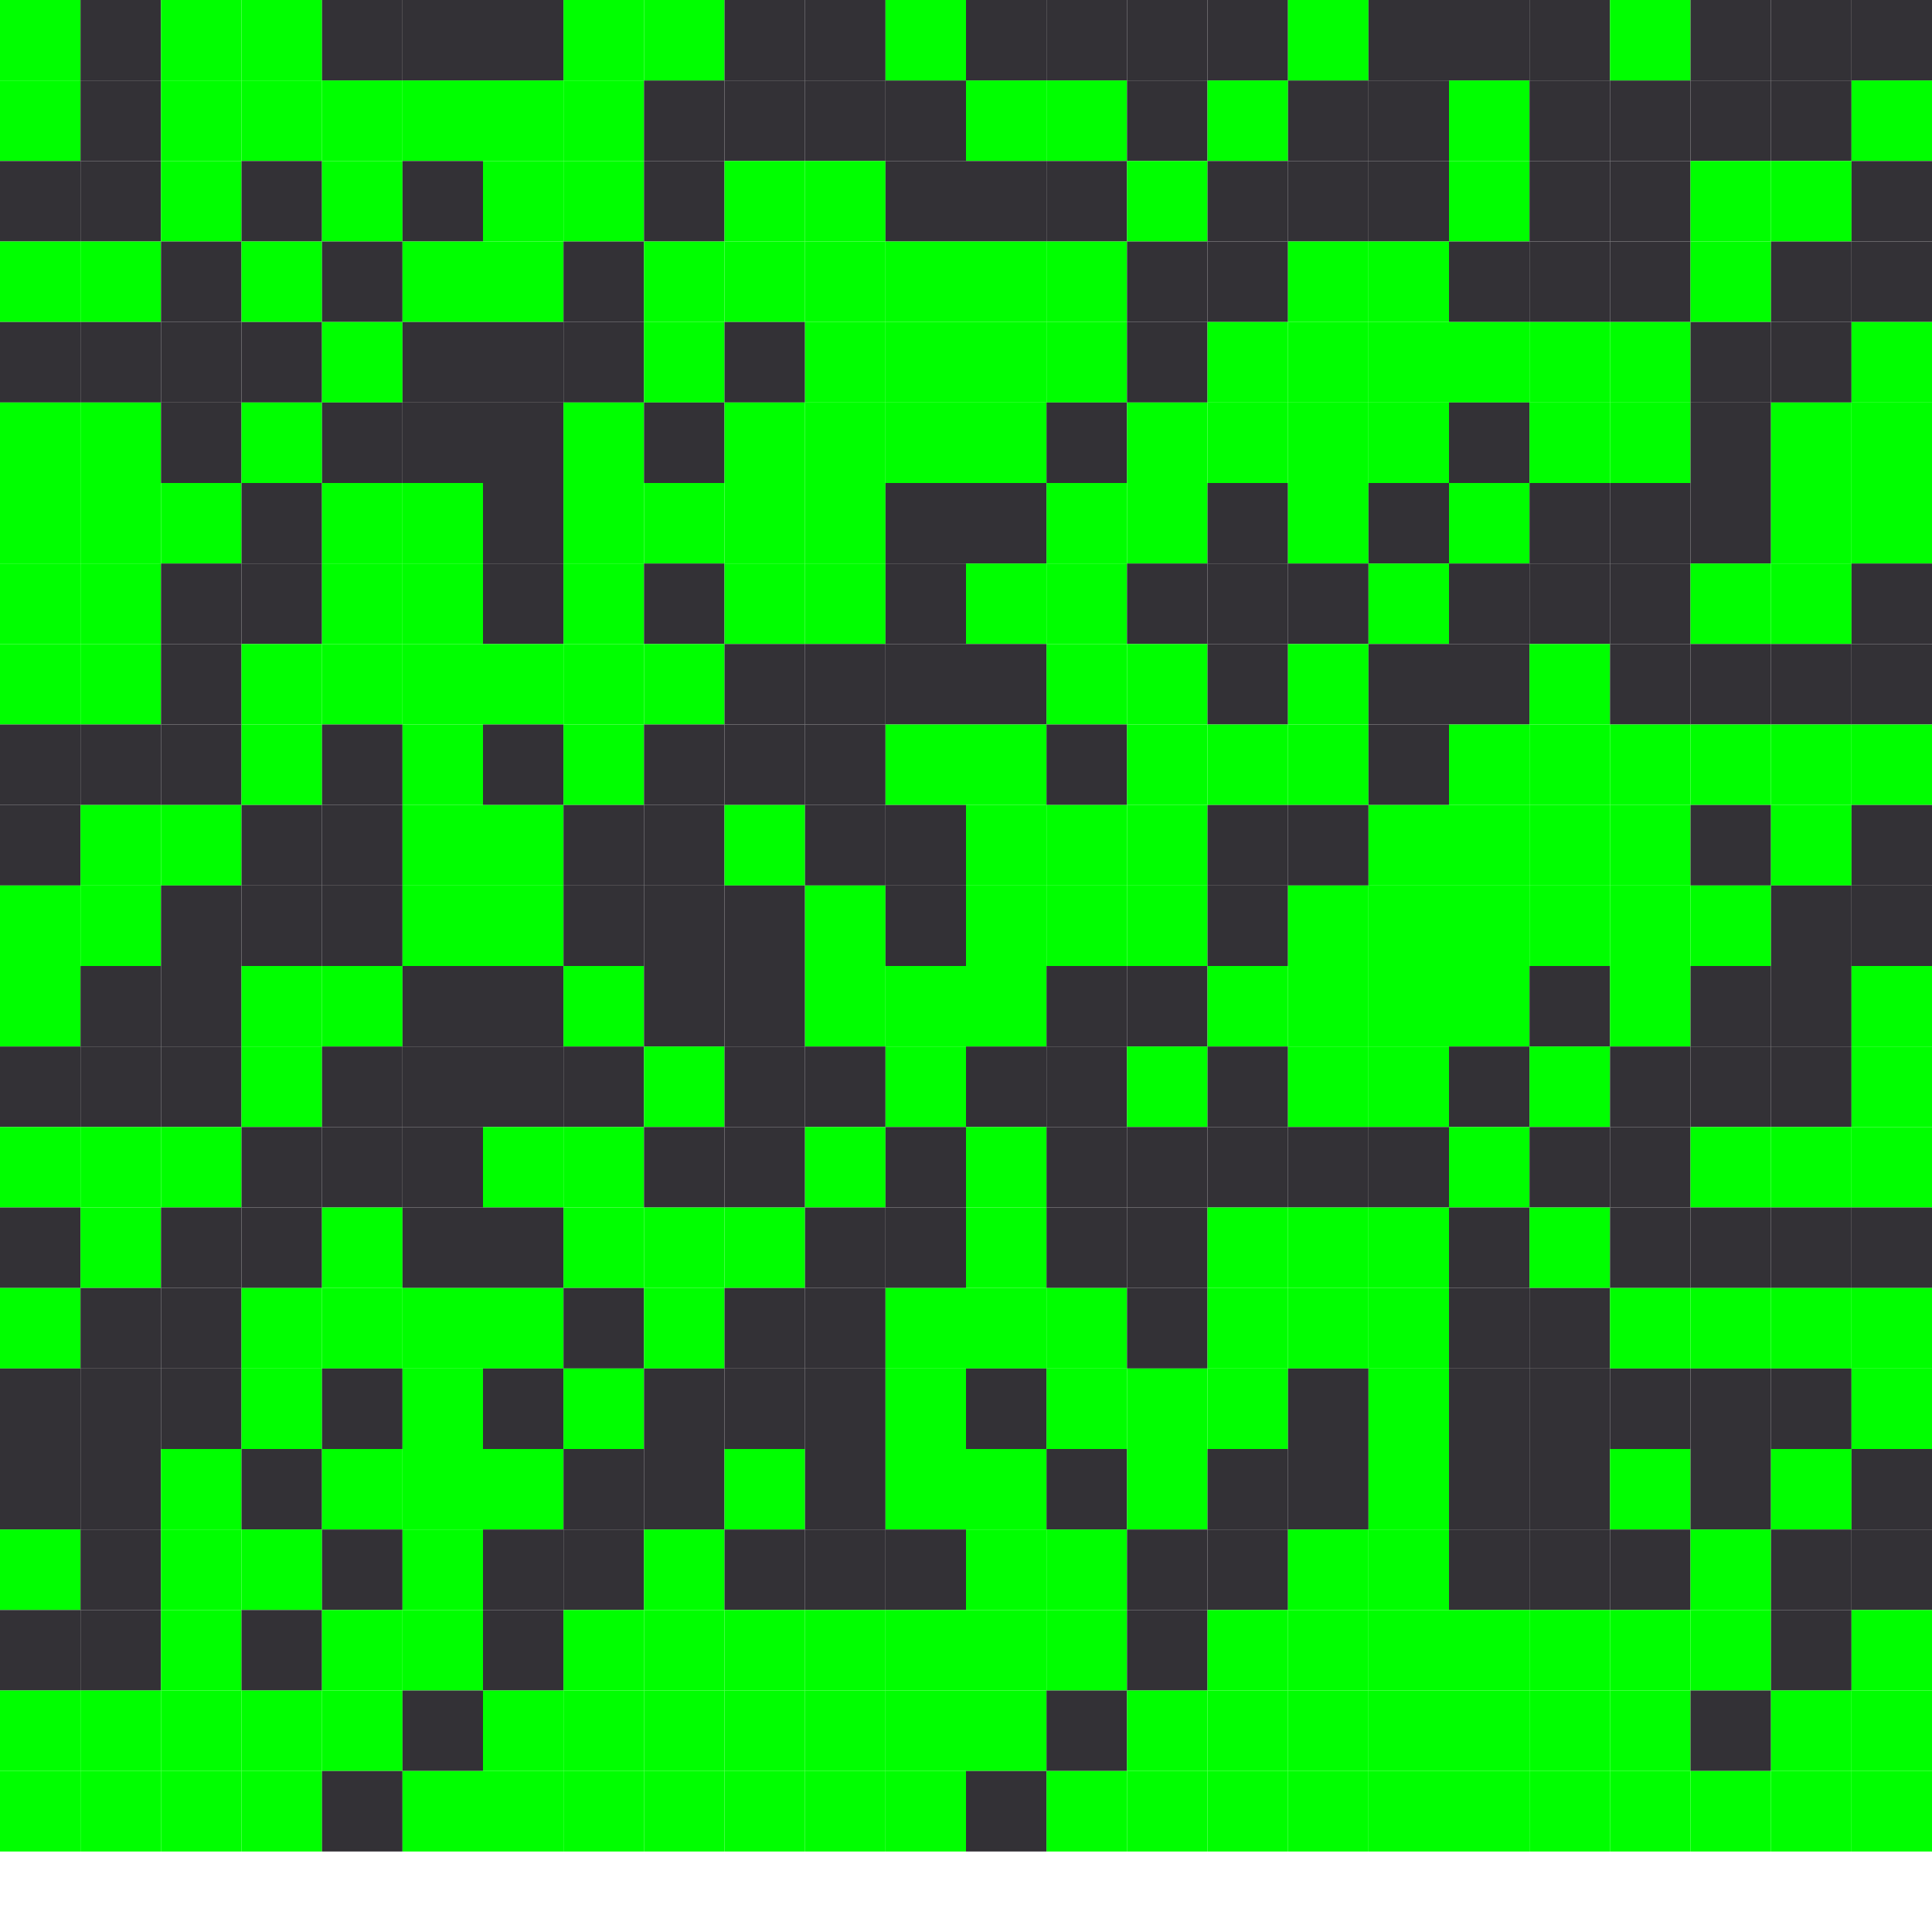 <?xml version="1.0" encoding="UTF-8" standalone="no"?><!DOCTYPE svg PUBLIC "-//W3C//DTD SVG 1.1//EN" "http://wwww.w3.org/Graphics/SVG/1.1/DTD/svg11.dtd">
<svg version="1.1" xmlns="http://www.w3.org/2000/svg" xmlns:xlink="http://www.w3.org/1999/xlink" preserveAspectRatio="xMidYMid meet" viewBox="0 0 384 384" width="384" height="384">
	<rect x='0' y='0' width='16' height='16' style='fill:#00ff00' id='0'/><rect x='16' y='0' width='16' height='16' style='fill:#333136' id='1'/><rect x='32' y='0' width='16' height='16' style='fill:#00ff00' id='2'/><rect x='48' y='0' width='16' height='16' style='fill:#00ff00' id='3'/><rect x='64' y='0' width='16' height='16' style='fill:#333136' id='4'/><rect x='80' y='0' width='16' height='16' style='fill:#333136' id='5'/><rect x='96' y='0' width='16' height='16' style='fill:#333136' id='6'/><rect x='112' y='0' width='16' height='16' style='fill:#00ff00' id='7'/><rect x='128' y='0' width='16' height='16' style='fill:#00ff00' id='8'/><rect x='144' y='0' width='16' height='16' style='fill:#333136' id='9'/><rect x='160' y='0' width='16' height='16' style='fill:#333136' id='10'/><rect x='176' y='0' width='16' height='16' style='fill:#00ff00' id='11'/><rect x='192' y='0' width='16' height='16' style='fill:#333136' id='12'/><rect x='208' y='0' width='16' height='16' style='fill:#333136' id='13'/><rect x='224' y='0' width='16' height='16' style='fill:#333136' id='14'/><rect x='240' y='0' width='16' height='16' style='fill:#333136' id='15'/><rect x='256' y='0' width='16' height='16' style='fill:#00ff00' id='16'/><rect x='272' y='0' width='16' height='16' style='fill:#333136' id='17'/><rect x='288' y='0' width='16' height='16' style='fill:#333136' id='18'/><rect x='304' y='0' width='16' height='16' style='fill:#333136' id='19'/><rect x='320' y='0' width='16' height='16' style='fill:#00ff00' id='20'/><rect x='336' y='0' width='16' height='16' style='fill:#333136' id='21'/><rect x='352' y='0' width='16' height='16' style='fill:#333136' id='22'/><rect x='368' y='0' width='16' height='16' style='fill:#333136' id='23'/><rect x='384' y='0' width='16' height='16' style='fill:#00ff00' id='24'/><rect x='0' y='16' width='16' height='16' style='fill:#00ff00' id='25'/><rect x='16' y='16' width='16' height='16' style='fill:#333136' id='26'/><rect x='32' y='16' width='16' height='16' style='fill:#00ff00' id='27'/><rect x='48' y='16' width='16' height='16' style='fill:#00ff00' id='28'/><rect x='64' y='16' width='16' height='16' style='fill:#00ff00' id='29'/><rect x='80' y='16' width='16' height='16' style='fill:#00ff00' id='30'/><rect x='96' y='16' width='16' height='16' style='fill:#00ff00' id='31'/><rect x='112' y='16' width='16' height='16' style='fill:#00ff00' id='32'/><rect x='128' y='16' width='16' height='16' style='fill:#333136' id='33'/><rect x='144' y='16' width='16' height='16' style='fill:#333136' id='34'/><rect x='160' y='16' width='16' height='16' style='fill:#333136' id='35'/><rect x='176' y='16' width='16' height='16' style='fill:#333136' id='36'/><rect x='192' y='16' width='16' height='16' style='fill:#00ff00' id='37'/><rect x='208' y='16' width='16' height='16' style='fill:#00ff00' id='38'/><rect x='224' y='16' width='16' height='16' style='fill:#333136' id='39'/><rect x='240' y='16' width='16' height='16' style='fill:#00ff00' id='40'/><rect x='256' y='16' width='16' height='16' style='fill:#333136' id='41'/><rect x='272' y='16' width='16' height='16' style='fill:#333136' id='42'/><rect x='288' y='16' width='16' height='16' style='fill:#00ff00' id='43'/><rect x='304' y='16' width='16' height='16' style='fill:#333136' id='44'/><rect x='320' y='16' width='16' height='16' style='fill:#333136' id='45'/><rect x='336' y='16' width='16' height='16' style='fill:#333136' id='46'/><rect x='352' y='16' width='16' height='16' style='fill:#333136' id='47'/><rect x='368' y='16' width='16' height='16' style='fill:#00ff00' id='48'/><rect x='384' y='16' width='16' height='16' style='fill:#333136' id='49'/><rect x='0' y='32' width='16' height='16' style='fill:#333136' id='50'/><rect x='16' y='32' width='16' height='16' style='fill:#333136' id='51'/><rect x='32' y='32' width='16' height='16' style='fill:#00ff00' id='52'/><rect x='48' y='32' width='16' height='16' style='fill:#333136' id='53'/><rect x='64' y='32' width='16' height='16' style='fill:#00ff00' id='54'/><rect x='80' y='32' width='16' height='16' style='fill:#333136' id='55'/><rect x='96' y='32' width='16' height='16' style='fill:#00ff00' id='56'/><rect x='112' y='32' width='16' height='16' style='fill:#00ff00' id='57'/><rect x='128' y='32' width='16' height='16' style='fill:#333136' id='58'/><rect x='144' y='32' width='16' height='16' style='fill:#00ff00' id='59'/><rect x='160' y='32' width='16' height='16' style='fill:#00ff00' id='60'/><rect x='176' y='32' width='16' height='16' style='fill:#333136' id='61'/><rect x='192' y='32' width='16' height='16' style='fill:#333136' id='62'/><rect x='208' y='32' width='16' height='16' style='fill:#333136' id='63'/><rect x='224' y='32' width='16' height='16' style='fill:#00ff00' id='64'/><rect x='240' y='32' width='16' height='16' style='fill:#333136' id='65'/><rect x='256' y='32' width='16' height='16' style='fill:#333136' id='66'/><rect x='272' y='32' width='16' height='16' style='fill:#333136' id='67'/><rect x='288' y='32' width='16' height='16' style='fill:#00ff00' id='68'/><rect x='304' y='32' width='16' height='16' style='fill:#333136' id='69'/><rect x='320' y='32' width='16' height='16' style='fill:#333136' id='70'/><rect x='336' y='32' width='16' height='16' style='fill:#00ff00' id='71'/><rect x='352' y='32' width='16' height='16' style='fill:#00ff00' id='72'/><rect x='368' y='32' width='16' height='16' style='fill:#333136' id='73'/><rect x='384' y='32' width='16' height='16' style='fill:#333136' id='74'/><rect x='0' y='48' width='16' height='16' style='fill:#00ff00' id='75'/><rect x='16' y='48' width='16' height='16' style='fill:#00ff00' id='76'/><rect x='32' y='48' width='16' height='16' style='fill:#333136' id='77'/><rect x='48' y='48' width='16' height='16' style='fill:#00ff00' id='78'/><rect x='64' y='48' width='16' height='16' style='fill:#333136' id='79'/><rect x='80' y='48' width='16' height='16' style='fill:#00ff00' id='80'/><rect x='96' y='48' width='16' height='16' style='fill:#00ff00' id='81'/><rect x='112' y='48' width='16' height='16' style='fill:#333136' id='82'/><rect x='128' y='48' width='16' height='16' style='fill:#00ff00' id='83'/><rect x='144' y='48' width='16' height='16' style='fill:#00ff00' id='84'/><rect x='160' y='48' width='16' height='16' style='fill:#00ff00' id='85'/><rect x='176' y='48' width='16' height='16' style='fill:#00ff00' id='86'/><rect x='192' y='48' width='16' height='16' style='fill:#00ff00' id='87'/><rect x='208' y='48' width='16' height='16' style='fill:#00ff00' id='88'/><rect x='224' y='48' width='16' height='16' style='fill:#333136' id='89'/><rect x='240' y='48' width='16' height='16' style='fill:#333136' id='90'/><rect x='256' y='48' width='16' height='16' style='fill:#00ff00' id='91'/><rect x='272' y='48' width='16' height='16' style='fill:#00ff00' id='92'/><rect x='288' y='48' width='16' height='16' style='fill:#333136' id='93'/><rect x='304' y='48' width='16' height='16' style='fill:#333136' id='94'/><rect x='320' y='48' width='16' height='16' style='fill:#333136' id='95'/><rect x='336' y='48' width='16' height='16' style='fill:#00ff00' id='96'/><rect x='352' y='48' width='16' height='16' style='fill:#333136' id='97'/><rect x='368' y='48' width='16' height='16' style='fill:#333136' id='98'/><rect x='384' y='48' width='16' height='16' style='fill:#00ff00' id='99'/><rect x='0' y='64' width='16' height='16' style='fill:#333136' id='100'/><rect x='16' y='64' width='16' height='16' style='fill:#333136' id='101'/><rect x='32' y='64' width='16' height='16' style='fill:#333136' id='102'/><rect x='48' y='64' width='16' height='16' style='fill:#333136' id='103'/><rect x='64' y='64' width='16' height='16' style='fill:#00ff00' id='104'/><rect x='80' y='64' width='16' height='16' style='fill:#333136' id='105'/><rect x='96' y='64' width='16' height='16' style='fill:#333136' id='106'/><rect x='112' y='64' width='16' height='16' style='fill:#333136' id='107'/><rect x='128' y='64' width='16' height='16' style='fill:#00ff00' id='108'/><rect x='144' y='64' width='16' height='16' style='fill:#333136' id='109'/><rect x='160' y='64' width='16' height='16' style='fill:#00ff00' id='110'/><rect x='176' y='64' width='16' height='16' style='fill:#00ff00' id='111'/><rect x='192' y='64' width='16' height='16' style='fill:#00ff00' id='112'/><rect x='208' y='64' width='16' height='16' style='fill:#00ff00' id='113'/><rect x='224' y='64' width='16' height='16' style='fill:#333136' id='114'/><rect x='240' y='64' width='16' height='16' style='fill:#00ff00' id='115'/><rect x='256' y='64' width='16' height='16' style='fill:#00ff00' id='116'/><rect x='272' y='64' width='16' height='16' style='fill:#00ff00' id='117'/><rect x='288' y='64' width='16' height='16' style='fill:#00ff00' id='118'/><rect x='304' y='64' width='16' height='16' style='fill:#00ff00' id='119'/><rect x='320' y='64' width='16' height='16' style='fill:#00ff00' id='120'/><rect x='336' y='64' width='16' height='16' style='fill:#333136' id='121'/><rect x='352' y='64' width='16' height='16' style='fill:#333136' id='122'/><rect x='368' y='64' width='16' height='16' style='fill:#00ff00' id='123'/><rect x='384' y='64' width='16' height='16' style='fill:#333136' id='124'/><rect x='0' y='80' width='16' height='16' style='fill:#00ff00' id='125'/><rect x='16' y='80' width='16' height='16' style='fill:#00ff00' id='126'/><rect x='32' y='80' width='16' height='16' style='fill:#333136' id='127'/><rect x='48' y='80' width='16' height='16' style='fill:#00ff00' id='128'/><rect x='64' y='80' width='16' height='16' style='fill:#333136' id='129'/><rect x='80' y='80' width='16' height='16' style='fill:#333136' id='130'/><rect x='96' y='80' width='16' height='16' style='fill:#333136' id='131'/><rect x='112' y='80' width='16' height='16' style='fill:#00ff00' id='132'/><rect x='128' y='80' width='16' height='16' style='fill:#333136' id='133'/><rect x='144' y='80' width='16' height='16' style='fill:#00ff00' id='134'/><rect x='160' y='80' width='16' height='16' style='fill:#00ff00' id='135'/><rect x='176' y='80' width='16' height='16' style='fill:#00ff00' id='136'/><rect x='192' y='80' width='16' height='16' style='fill:#00ff00' id='137'/><rect x='208' y='80' width='16' height='16' style='fill:#333136' id='138'/><rect x='224' y='80' width='16' height='16' style='fill:#00ff00' id='139'/><rect x='240' y='80' width='16' height='16' style='fill:#00ff00' id='140'/><rect x='256' y='80' width='16' height='16' style='fill:#00ff00' id='141'/><rect x='272' y='80' width='16' height='16' style='fill:#00ff00' id='142'/><rect x='288' y='80' width='16' height='16' style='fill:#333136' id='143'/><rect x='304' y='80' width='16' height='16' style='fill:#00ff00' id='144'/><rect x='320' y='80' width='16' height='16' style='fill:#00ff00' id='145'/><rect x='336' y='80' width='16' height='16' style='fill:#333136' id='146'/><rect x='352' y='80' width='16' height='16' style='fill:#00ff00' id='147'/><rect x='368' y='80' width='16' height='16' style='fill:#00ff00' id='148'/><rect x='384' y='80' width='16' height='16' style='fill:#00ff00' id='149'/><rect x='0' y='96' width='16' height='16' style='fill:#00ff00' id='150'/><rect x='16' y='96' width='16' height='16' style='fill:#00ff00' id='151'/><rect x='32' y='96' width='16' height='16' style='fill:#00ff00' id='152'/><rect x='48' y='96' width='16' height='16' style='fill:#333136' id='153'/><rect x='64' y='96' width='16' height='16' style='fill:#00ff00' id='154'/><rect x='80' y='96' width='16' height='16' style='fill:#00ff00' id='155'/><rect x='96' y='96' width='16' height='16' style='fill:#333136' id='156'/><rect x='112' y='96' width='16' height='16' style='fill:#00ff00' id='157'/><rect x='128' y='96' width='16' height='16' style='fill:#00ff00' id='158'/><rect x='144' y='96' width='16' height='16' style='fill:#00ff00' id='159'/><rect x='160' y='96' width='16' height='16' style='fill:#00ff00' id='160'/><rect x='176' y='96' width='16' height='16' style='fill:#333136' id='161'/><rect x='192' y='96' width='16' height='16' style='fill:#333136' id='162'/><rect x='208' y='96' width='16' height='16' style='fill:#00ff00' id='163'/><rect x='224' y='96' width='16' height='16' style='fill:#00ff00' id='164'/><rect x='240' y='96' width='16' height='16' style='fill:#333136' id='165'/><rect x='256' y='96' width='16' height='16' style='fill:#00ff00' id='166'/><rect x='272' y='96' width='16' height='16' style='fill:#333136' id='167'/><rect x='288' y='96' width='16' height='16' style='fill:#00ff00' id='168'/><rect x='304' y='96' width='16' height='16' style='fill:#333136' id='169'/><rect x='320' y='96' width='16' height='16' style='fill:#333136' id='170'/><rect x='336' y='96' width='16' height='16' style='fill:#333136' id='171'/><rect x='352' y='96' width='16' height='16' style='fill:#00ff00' id='172'/><rect x='368' y='96' width='16' height='16' style='fill:#00ff00' id='173'/><rect x='384' y='96' width='16' height='16' style='fill:#333136' id='174'/><rect x='0' y='112' width='16' height='16' style='fill:#00ff00' id='175'/><rect x='16' y='112' width='16' height='16' style='fill:#00ff00' id='176'/><rect x='32' y='112' width='16' height='16' style='fill:#333136' id='177'/><rect x='48' y='112' width='16' height='16' style='fill:#333136' id='178'/><rect x='64' y='112' width='16' height='16' style='fill:#00ff00' id='179'/><rect x='80' y='112' width='16' height='16' style='fill:#00ff00' id='180'/><rect x='96' y='112' width='16' height='16' style='fill:#333136' id='181'/><rect x='112' y='112' width='16' height='16' style='fill:#00ff00' id='182'/><rect x='128' y='112' width='16' height='16' style='fill:#333136' id='183'/><rect x='144' y='112' width='16' height='16' style='fill:#00ff00' id='184'/><rect x='160' y='112' width='16' height='16' style='fill:#00ff00' id='185'/><rect x='176' y='112' width='16' height='16' style='fill:#333136' id='186'/><rect x='192' y='112' width='16' height='16' style='fill:#00ff00' id='187'/><rect x='208' y='112' width='16' height='16' style='fill:#00ff00' id='188'/><rect x='224' y='112' width='16' height='16' style='fill:#333136' id='189'/><rect x='240' y='112' width='16' height='16' style='fill:#333136' id='190'/><rect x='256' y='112' width='16' height='16' style='fill:#333136' id='191'/><rect x='272' y='112' width='16' height='16' style='fill:#00ff00' id='192'/><rect x='288' y='112' width='16' height='16' style='fill:#333136' id='193'/><rect x='304' y='112' width='16' height='16' style='fill:#333136' id='194'/><rect x='320' y='112' width='16' height='16' style='fill:#333136' id='195'/><rect x='336' y='112' width='16' height='16' style='fill:#00ff00' id='196'/><rect x='352' y='112' width='16' height='16' style='fill:#00ff00' id='197'/><rect x='368' y='112' width='16' height='16' style='fill:#333136' id='198'/><rect x='384' y='112' width='16' height='16' style='fill:#333136' id='199'/><rect x='0' y='128' width='16' height='16' style='fill:#00ff00' id='200'/><rect x='16' y='128' width='16' height='16' style='fill:#00ff00' id='201'/><rect x='32' y='128' width='16' height='16' style='fill:#333136' id='202'/><rect x='48' y='128' width='16' height='16' style='fill:#00ff00' id='203'/><rect x='64' y='128' width='16' height='16' style='fill:#00ff00' id='204'/><rect x='80' y='128' width='16' height='16' style='fill:#00ff00' id='205'/><rect x='96' y='128' width='16' height='16' style='fill:#00ff00' id='206'/><rect x='112' y='128' width='16' height='16' style='fill:#00ff00' id='207'/><rect x='128' y='128' width='16' height='16' style='fill:#00ff00' id='208'/><rect x='144' y='128' width='16' height='16' style='fill:#333136' id='209'/><rect x='160' y='128' width='16' height='16' style='fill:#333136' id='210'/><rect x='176' y='128' width='16' height='16' style='fill:#333136' id='211'/><rect x='192' y='128' width='16' height='16' style='fill:#333136' id='212'/><rect x='208' y='128' width='16' height='16' style='fill:#00ff00' id='213'/><rect x='224' y='128' width='16' height='16' style='fill:#00ff00' id='214'/><rect x='240' y='128' width='16' height='16' style='fill:#333136' id='215'/><rect x='256' y='128' width='16' height='16' style='fill:#00ff00' id='216'/><rect x='272' y='128' width='16' height='16' style='fill:#333136' id='217'/><rect x='288' y='128' width='16' height='16' style='fill:#333136' id='218'/><rect x='304' y='128' width='16' height='16' style='fill:#00ff00' id='219'/><rect x='320' y='128' width='16' height='16' style='fill:#333136' id='220'/><rect x='336' y='128' width='16' height='16' style='fill:#333136' id='221'/><rect x='352' y='128' width='16' height='16' style='fill:#333136' id='222'/><rect x='368' y='128' width='16' height='16' style='fill:#333136' id='223'/><rect x='384' y='128' width='16' height='16' style='fill:#00ff00' id='224'/><rect x='0' y='144' width='16' height='16' style='fill:#333136' id='225'/><rect x='16' y='144' width='16' height='16' style='fill:#333136' id='226'/><rect x='32' y='144' width='16' height='16' style='fill:#333136' id='227'/><rect x='48' y='144' width='16' height='16' style='fill:#00ff00' id='228'/><rect x='64' y='144' width='16' height='16' style='fill:#333136' id='229'/><rect x='80' y='144' width='16' height='16' style='fill:#00ff00' id='230'/><rect x='96' y='144' width='16' height='16' style='fill:#333136' id='231'/><rect x='112' y='144' width='16' height='16' style='fill:#00ff00' id='232'/><rect x='128' y='144' width='16' height='16' style='fill:#333136' id='233'/><rect x='144' y='144' width='16' height='16' style='fill:#333136' id='234'/><rect x='160' y='144' width='16' height='16' style='fill:#333136' id='235'/><rect x='176' y='144' width='16' height='16' style='fill:#00ff00' id='236'/><rect x='192' y='144' width='16' height='16' style='fill:#00ff00' id='237'/><rect x='208' y='144' width='16' height='16' style='fill:#333136' id='238'/><rect x='224' y='144' width='16' height='16' style='fill:#00ff00' id='239'/><rect x='240' y='144' width='16' height='16' style='fill:#00ff00' id='240'/><rect x='256' y='144' width='16' height='16' style='fill:#00ff00' id='241'/><rect x='272' y='144' width='16' height='16' style='fill:#333136' id='242'/><rect x='288' y='144' width='16' height='16' style='fill:#00ff00' id='243'/><rect x='304' y='144' width='16' height='16' style='fill:#00ff00' id='244'/><rect x='320' y='144' width='16' height='16' style='fill:#00ff00' id='245'/><rect x='336' y='144' width='16' height='16' style='fill:#00ff00' id='246'/><rect x='352' y='144' width='16' height='16' style='fill:#00ff00' id='247'/><rect x='368' y='144' width='16' height='16' style='fill:#00ff00' id='248'/><rect x='384' y='144' width='16' height='16' style='fill:#333136' id='249'/><rect x='0' y='160' width='16' height='16' style='fill:#333136' id='250'/><rect x='16' y='160' width='16' height='16' style='fill:#00ff00' id='251'/><rect x='32' y='160' width='16' height='16' style='fill:#00ff00' id='252'/><rect x='48' y='160' width='16' height='16' style='fill:#333136' id='253'/><rect x='64' y='160' width='16' height='16' style='fill:#333136' id='254'/><rect x='80' y='160' width='16' height='16' style='fill:#00ff00' id='255'/><rect x='96' y='160' width='16' height='16' style='fill:#00ff00' id='256'/><rect x='112' y='160' width='16' height='16' style='fill:#333136' id='257'/><rect x='128' y='160' width='16' height='16' style='fill:#333136' id='258'/><rect x='144' y='160' width='16' height='16' style='fill:#00ff00' id='259'/><rect x='160' y='160' width='16' height='16' style='fill:#333136' id='260'/><rect x='176' y='160' width='16' height='16' style='fill:#333136' id='261'/><rect x='192' y='160' width='16' height='16' style='fill:#00ff00' id='262'/><rect x='208' y='160' width='16' height='16' style='fill:#00ff00' id='263'/><rect x='224' y='160' width='16' height='16' style='fill:#00ff00' id='264'/><rect x='240' y='160' width='16' height='16' style='fill:#333136' id='265'/><rect x='256' y='160' width='16' height='16' style='fill:#333136' id='266'/><rect x='272' y='160' width='16' height='16' style='fill:#00ff00' id='267'/><rect x='288' y='160' width='16' height='16' style='fill:#00ff00' id='268'/><rect x='304' y='160' width='16' height='16' style='fill:#00ff00' id='269'/><rect x='320' y='160' width='16' height='16' style='fill:#00ff00' id='270'/><rect x='336' y='160' width='16' height='16' style='fill:#333136' id='271'/><rect x='352' y='160' width='16' height='16' style='fill:#00ff00' id='272'/><rect x='368' y='160' width='16' height='16' style='fill:#333136' id='273'/><rect x='384' y='160' width='16' height='16' style='fill:#333136' id='274'/><rect x='0' y='176' width='16' height='16' style='fill:#00ff00' id='275'/><rect x='16' y='176' width='16' height='16' style='fill:#00ff00' id='276'/><rect x='32' y='176' width='16' height='16' style='fill:#333136' id='277'/><rect x='48' y='176' width='16' height='16' style='fill:#333136' id='278'/><rect x='64' y='176' width='16' height='16' style='fill:#333136' id='279'/><rect x='80' y='176' width='16' height='16' style='fill:#00ff00' id='280'/><rect x='96' y='176' width='16' height='16' style='fill:#00ff00' id='281'/><rect x='112' y='176' width='16' height='16' style='fill:#333136' id='282'/><rect x='128' y='176' width='16' height='16' style='fill:#333136' id='283'/><rect x='144' y='176' width='16' height='16' style='fill:#333136' id='284'/><rect x='160' y='176' width='16' height='16' style='fill:#00ff00' id='285'/><rect x='176' y='176' width='16' height='16' style='fill:#333136' id='286'/><rect x='192' y='176' width='16' height='16' style='fill:#00ff00' id='287'/><rect x='208' y='176' width='16' height='16' style='fill:#00ff00' id='288'/><rect x='224' y='176' width='16' height='16' style='fill:#00ff00' id='289'/><rect x='240' y='176' width='16' height='16' style='fill:#333136' id='290'/><rect x='256' y='176' width='16' height='16' style='fill:#00ff00' id='291'/><rect x='272' y='176' width='16' height='16' style='fill:#00ff00' id='292'/><rect x='288' y='176' width='16' height='16' style='fill:#00ff00' id='293'/><rect x='304' y='176' width='16' height='16' style='fill:#00ff00' id='294'/><rect x='320' y='176' width='16' height='16' style='fill:#00ff00' id='295'/><rect x='336' y='176' width='16' height='16' style='fill:#00ff00' id='296'/><rect x='352' y='176' width='16' height='16' style='fill:#333136' id='297'/><rect x='368' y='176' width='16' height='16' style='fill:#333136' id='298'/><rect x='384' y='176' width='16' height='16' style='fill:#00ff00' id='299'/><rect x='0' y='192' width='16' height='16' style='fill:#00ff00' id='300'/><rect x='16' y='192' width='16' height='16' style='fill:#333136' id='301'/><rect x='32' y='192' width='16' height='16' style='fill:#333136' id='302'/><rect x='48' y='192' width='16' height='16' style='fill:#00ff00' id='303'/><rect x='64' y='192' width='16' height='16' style='fill:#00ff00' id='304'/><rect x='80' y='192' width='16' height='16' style='fill:#333136' id='305'/><rect x='96' y='192' width='16' height='16' style='fill:#333136' id='306'/><rect x='112' y='192' width='16' height='16' style='fill:#00ff00' id='307'/><rect x='128' y='192' width='16' height='16' style='fill:#333136' id='308'/><rect x='144' y='192' width='16' height='16' style='fill:#333136' id='309'/><rect x='160' y='192' width='16' height='16' style='fill:#00ff00' id='310'/><rect x='176' y='192' width='16' height='16' style='fill:#00ff00' id='311'/><rect x='192' y='192' width='16' height='16' style='fill:#00ff00' id='312'/><rect x='208' y='192' width='16' height='16' style='fill:#333136' id='313'/><rect x='224' y='192' width='16' height='16' style='fill:#333136' id='314'/><rect x='240' y='192' width='16' height='16' style='fill:#00ff00' id='315'/><rect x='256' y='192' width='16' height='16' style='fill:#00ff00' id='316'/><rect x='272' y='192' width='16' height='16' style='fill:#00ff00' id='317'/><rect x='288' y='192' width='16' height='16' style='fill:#00ff00' id='318'/><rect x='304' y='192' width='16' height='16' style='fill:#333136' id='319'/><rect x='320' y='192' width='16' height='16' style='fill:#00ff00' id='320'/><rect x='336' y='192' width='16' height='16' style='fill:#333136' id='321'/><rect x='352' y='192' width='16' height='16' style='fill:#333136' id='322'/><rect x='368' y='192' width='16' height='16' style='fill:#00ff00' id='323'/><rect x='384' y='192' width='16' height='16' style='fill:#00ff00' id='324'/><rect x='0' y='208' width='16' height='16' style='fill:#333136' id='325'/><rect x='16' y='208' width='16' height='16' style='fill:#333136' id='326'/><rect x='32' y='208' width='16' height='16' style='fill:#333136' id='327'/><rect x='48' y='208' width='16' height='16' style='fill:#00ff00' id='328'/><rect x='64' y='208' width='16' height='16' style='fill:#333136' id='329'/><rect x='80' y='208' width='16' height='16' style='fill:#333136' id='330'/><rect x='96' y='208' width='16' height='16' style='fill:#333136' id='331'/><rect x='112' y='208' width='16' height='16' style='fill:#333136' id='332'/><rect x='128' y='208' width='16' height='16' style='fill:#00ff00' id='333'/><rect x='144' y='208' width='16' height='16' style='fill:#333136' id='334'/><rect x='160' y='208' width='16' height='16' style='fill:#333136' id='335'/><rect x='176' y='208' width='16' height='16' style='fill:#00ff00' id='336'/><rect x='192' y='208' width='16' height='16' style='fill:#333136' id='337'/><rect x='208' y='208' width='16' height='16' style='fill:#333136' id='338'/><rect x='224' y='208' width='16' height='16' style='fill:#00ff00' id='339'/><rect x='240' y='208' width='16' height='16' style='fill:#333136' id='340'/><rect x='256' y='208' width='16' height='16' style='fill:#00ff00' id='341'/><rect x='272' y='208' width='16' height='16' style='fill:#00ff00' id='342'/><rect x='288' y='208' width='16' height='16' style='fill:#333136' id='343'/><rect x='304' y='208' width='16' height='16' style='fill:#00ff00' id='344'/><rect x='320' y='208' width='16' height='16' style='fill:#333136' id='345'/><rect x='336' y='208' width='16' height='16' style='fill:#333136' id='346'/><rect x='352' y='208' width='16' height='16' style='fill:#333136' id='347'/><rect x='368' y='208' width='16' height='16' style='fill:#00ff00' id='348'/><rect x='384' y='208' width='16' height='16' style='fill:#333136' id='349'/><rect x='0' y='224' width='16' height='16' style='fill:#00ff00' id='350'/><rect x='16' y='224' width='16' height='16' style='fill:#00ff00' id='351'/><rect x='32' y='224' width='16' height='16' style='fill:#00ff00' id='352'/><rect x='48' y='224' width='16' height='16' style='fill:#333136' id='353'/><rect x='64' y='224' width='16' height='16' style='fill:#333136' id='354'/><rect x='80' y='224' width='16' height='16' style='fill:#333136' id='355'/><rect x='96' y='224' width='16' height='16' style='fill:#00ff00' id='356'/><rect x='112' y='224' width='16' height='16' style='fill:#00ff00' id='357'/><rect x='128' y='224' width='16' height='16' style='fill:#333136' id='358'/><rect x='144' y='224' width='16' height='16' style='fill:#333136' id='359'/><rect x='160' y='224' width='16' height='16' style='fill:#00ff00' id='360'/><rect x='176' y='224' width='16' height='16' style='fill:#333136' id='361'/><rect x='192' y='224' width='16' height='16' style='fill:#00ff00' id='362'/><rect x='208' y='224' width='16' height='16' style='fill:#333136' id='363'/><rect x='224' y='224' width='16' height='16' style='fill:#333136' id='364'/><rect x='240' y='224' width='16' height='16' style='fill:#333136' id='365'/><rect x='256' y='224' width='16' height='16' style='fill:#333136' id='366'/><rect x='272' y='224' width='16' height='16' style='fill:#333136' id='367'/><rect x='288' y='224' width='16' height='16' style='fill:#00ff00' id='368'/><rect x='304' y='224' width='16' height='16' style='fill:#333136' id='369'/><rect x='320' y='224' width='16' height='16' style='fill:#333136' id='370'/><rect x='336' y='224' width='16' height='16' style='fill:#00ff00' id='371'/><rect x='352' y='224' width='16' height='16' style='fill:#00ff00' id='372'/><rect x='368' y='224' width='16' height='16' style='fill:#00ff00' id='373'/><rect x='384' y='224' width='16' height='16' style='fill:#00ff00' id='374'/><rect x='0' y='240' width='16' height='16' style='fill:#333136' id='375'/><rect x='16' y='240' width='16' height='16' style='fill:#00ff00' id='376'/><rect x='32' y='240' width='16' height='16' style='fill:#333136' id='377'/><rect x='48' y='240' width='16' height='16' style='fill:#333136' id='378'/><rect x='64' y='240' width='16' height='16' style='fill:#00ff00' id='379'/><rect x='80' y='240' width='16' height='16' style='fill:#333136' id='380'/><rect x='96' y='240' width='16' height='16' style='fill:#333136' id='381'/><rect x='112' y='240' width='16' height='16' style='fill:#00ff00' id='382'/><rect x='128' y='240' width='16' height='16' style='fill:#00ff00' id='383'/><rect x='144' y='240' width='16' height='16' style='fill:#00ff00' id='384'/><rect x='160' y='240' width='16' height='16' style='fill:#333136' id='385'/><rect x='176' y='240' width='16' height='16' style='fill:#333136' id='386'/><rect x='192' y='240' width='16' height='16' style='fill:#00ff00' id='387'/><rect x='208' y='240' width='16' height='16' style='fill:#333136' id='388'/><rect x='224' y='240' width='16' height='16' style='fill:#333136' id='389'/><rect x='240' y='240' width='16' height='16' style='fill:#00ff00' id='390'/><rect x='256' y='240' width='16' height='16' style='fill:#00ff00' id='391'/><rect x='272' y='240' width='16' height='16' style='fill:#00ff00' id='392'/><rect x='288' y='240' width='16' height='16' style='fill:#333136' id='393'/><rect x='304' y='240' width='16' height='16' style='fill:#00ff00' id='394'/><rect x='320' y='240' width='16' height='16' style='fill:#333136' id='395'/><rect x='336' y='240' width='16' height='16' style='fill:#333136' id='396'/><rect x='352' y='240' width='16' height='16' style='fill:#333136' id='397'/><rect x='368' y='240' width='16' height='16' style='fill:#333136' id='398'/><rect x='384' y='240' width='16' height='16' style='fill:#333136' id='399'/><rect x='0' y='256' width='16' height='16' style='fill:#00ff00' id='400'/><rect x='16' y='256' width='16' height='16' style='fill:#333136' id='401'/><rect x='32' y='256' width='16' height='16' style='fill:#333136' id='402'/><rect x='48' y='256' width='16' height='16' style='fill:#00ff00' id='403'/><rect x='64' y='256' width='16' height='16' style='fill:#00ff00' id='404'/><rect x='80' y='256' width='16' height='16' style='fill:#00ff00' id='405'/><rect x='96' y='256' width='16' height='16' style='fill:#00ff00' id='406'/><rect x='112' y='256' width='16' height='16' style='fill:#333136' id='407'/><rect x='128' y='256' width='16' height='16' style='fill:#00ff00' id='408'/><rect x='144' y='256' width='16' height='16' style='fill:#333136' id='409'/><rect x='160' y='256' width='16' height='16' style='fill:#333136' id='410'/><rect x='176' y='256' width='16' height='16' style='fill:#00ff00' id='411'/><rect x='192' y='256' width='16' height='16' style='fill:#00ff00' id='412'/><rect x='208' y='256' width='16' height='16' style='fill:#00ff00' id='413'/><rect x='224' y='256' width='16' height='16' style='fill:#333136' id='414'/><rect x='240' y='256' width='16' height='16' style='fill:#00ff00' id='415'/><rect x='256' y='256' width='16' height='16' style='fill:#00ff00' id='416'/><rect x='272' y='256' width='16' height='16' style='fill:#00ff00' id='417'/><rect x='288' y='256' width='16' height='16' style='fill:#333136' id='418'/><rect x='304' y='256' width='16' height='16' style='fill:#333136' id='419'/><rect x='320' y='256' width='16' height='16' style='fill:#00ff00' id='420'/><rect x='336' y='256' width='16' height='16' style='fill:#00ff00' id='421'/><rect x='352' y='256' width='16' height='16' style='fill:#00ff00' id='422'/><rect x='368' y='256' width='16' height='16' style='fill:#00ff00' id='423'/><rect x='384' y='256' width='16' height='16' style='fill:#00ff00' id='424'/><rect x='0' y='272' width='16' height='16' style='fill:#333136' id='425'/><rect x='16' y='272' width='16' height='16' style='fill:#333136' id='426'/><rect x='32' y='272' width='16' height='16' style='fill:#333136' id='427'/><rect x='48' y='272' width='16' height='16' style='fill:#00ff00' id='428'/><rect x='64' y='272' width='16' height='16' style='fill:#333136' id='429'/><rect x='80' y='272' width='16' height='16' style='fill:#00ff00' id='430'/><rect x='96' y='272' width='16' height='16' style='fill:#333136' id='431'/><rect x='112' y='272' width='16' height='16' style='fill:#00ff00' id='432'/><rect x='128' y='272' width='16' height='16' style='fill:#333136' id='433'/><rect x='144' y='272' width='16' height='16' style='fill:#333136' id='434'/><rect x='160' y='272' width='16' height='16' style='fill:#333136' id='435'/><rect x='176' y='272' width='16' height='16' style='fill:#00ff00' id='436'/><rect x='192' y='272' width='16' height='16' style='fill:#333136' id='437'/><rect x='208' y='272' width='16' height='16' style='fill:#00ff00' id='438'/><rect x='224' y='272' width='16' height='16' style='fill:#00ff00' id='439'/><rect x='240' y='272' width='16' height='16' style='fill:#00ff00' id='440'/><rect x='256' y='272' width='16' height='16' style='fill:#333136' id='441'/><rect x='272' y='272' width='16' height='16' style='fill:#00ff00' id='442'/><rect x='288' y='272' width='16' height='16' style='fill:#333136' id='443'/><rect x='304' y='272' width='16' height='16' style='fill:#333136' id='444'/><rect x='320' y='272' width='16' height='16' style='fill:#333136' id='445'/><rect x='336' y='272' width='16' height='16' style='fill:#333136' id='446'/><rect x='352' y='272' width='16' height='16' style='fill:#333136' id='447'/><rect x='368' y='272' width='16' height='16' style='fill:#00ff00' id='448'/><rect x='384' y='272' width='16' height='16' style='fill:#333136' id='449'/><rect x='0' y='288' width='16' height='16' style='fill:#333136' id='450'/><rect x='16' y='288' width='16' height='16' style='fill:#333136' id='451'/><rect x='32' y='288' width='16' height='16' style='fill:#00ff00' id='452'/><rect x='48' y='288' width='16' height='16' style='fill:#333136' id='453'/><rect x='64' y='288' width='16' height='16' style='fill:#00ff00' id='454'/><rect x='80' y='288' width='16' height='16' style='fill:#00ff00' id='455'/><rect x='96' y='288' width='16' height='16' style='fill:#00ff00' id='456'/><rect x='112' y='288' width='16' height='16' style='fill:#333136' id='457'/><rect x='128' y='288' width='16' height='16' style='fill:#333136' id='458'/><rect x='144' y='288' width='16' height='16' style='fill:#00ff00' id='459'/><rect x='160' y='288' width='16' height='16' style='fill:#333136' id='460'/><rect x='176' y='288' width='16' height='16' style='fill:#00ff00' id='461'/><rect x='192' y='288' width='16' height='16' style='fill:#00ff00' id='462'/><rect x='208' y='288' width='16' height='16' style='fill:#333136' id='463'/><rect x='224' y='288' width='16' height='16' style='fill:#00ff00' id='464'/><rect x='240' y='288' width='16' height='16' style='fill:#333136' id='465'/><rect x='256' y='288' width='16' height='16' style='fill:#333136' id='466'/><rect x='272' y='288' width='16' height='16' style='fill:#00ff00' id='467'/><rect x='288' y='288' width='16' height='16' style='fill:#333136' id='468'/><rect x='304' y='288' width='16' height='16' style='fill:#333136' id='469'/><rect x='320' y='288' width='16' height='16' style='fill:#00ff00' id='470'/><rect x='336' y='288' width='16' height='16' style='fill:#333136' id='471'/><rect x='352' y='288' width='16' height='16' style='fill:#00ff00' id='472'/><rect x='368' y='288' width='16' height='16' style='fill:#333136' id='473'/><rect x='384' y='288' width='16' height='16' style='fill:#333136' id='474'/><rect x='0' y='304' width='16' height='16' style='fill:#00ff00' id='475'/><rect x='16' y='304' width='16' height='16' style='fill:#333136' id='476'/><rect x='32' y='304' width='16' height='16' style='fill:#00ff00' id='477'/><rect x='48' y='304' width='16' height='16' style='fill:#00ff00' id='478'/><rect x='64' y='304' width='16' height='16' style='fill:#333136' id='479'/><rect x='80' y='304' width='16' height='16' style='fill:#00ff00' id='480'/><rect x='96' y='304' width='16' height='16' style='fill:#333136' id='481'/><rect x='112' y='304' width='16' height='16' style='fill:#333136' id='482'/><rect x='128' y='304' width='16' height='16' style='fill:#00ff00' id='483'/><rect x='144' y='304' width='16' height='16' style='fill:#333136' id='484'/><rect x='160' y='304' width='16' height='16' style='fill:#333136' id='485'/><rect x='176' y='304' width='16' height='16' style='fill:#333136' id='486'/><rect x='192' y='304' width='16' height='16' style='fill:#00ff00' id='487'/><rect x='208' y='304' width='16' height='16' style='fill:#00ff00' id='488'/><rect x='224' y='304' width='16' height='16' style='fill:#333136' id='489'/><rect x='240' y='304' width='16' height='16' style='fill:#333136' id='490'/><rect x='256' y='304' width='16' height='16' style='fill:#00ff00' id='491'/><rect x='272' y='304' width='16' height='16' style='fill:#00ff00' id='492'/><rect x='288' y='304' width='16' height='16' style='fill:#333136' id='493'/><rect x='304' y='304' width='16' height='16' style='fill:#333136' id='494'/><rect x='320' y='304' width='16' height='16' style='fill:#333136' id='495'/><rect x='336' y='304' width='16' height='16' style='fill:#00ff00' id='496'/><rect x='352' y='304' width='16' height='16' style='fill:#333136' id='497'/><rect x='368' y='304' width='16' height='16' style='fill:#333136' id='498'/><rect x='384' y='304' width='16' height='16' style='fill:#333136' id='499'/><rect x='0' y='320' width='16' height='16' style='fill:#333136' id='500'/><rect x='16' y='320' width='16' height='16' style='fill:#333136' id='501'/><rect x='32' y='320' width='16' height='16' style='fill:#00ff00' id='502'/><rect x='48' y='320' width='16' height='16' style='fill:#333136' id='503'/><rect x='64' y='320' width='16' height='16' style='fill:#00ff00' id='504'/><rect x='80' y='320' width='16' height='16' style='fill:#00ff00' id='505'/><rect x='96' y='320' width='16' height='16' style='fill:#333136' id='506'/><rect x='112' y='320' width='16' height='16' style='fill:#00ff00' id='507'/><rect x='128' y='320' width='16' height='16' style='fill:#00ff00' id='508'/><rect x='144' y='320' width='16' height='16' style='fill:#00ff00' id='509'/><rect x='160' y='320' width='16' height='16' style='fill:#00ff00' id='510'/><rect x='176' y='320' width='16' height='16' style='fill:#00ff00' id='511'/><rect x='192' y='320' width='16' height='16' style='fill:#00ff00' id='512'/><rect x='208' y='320' width='16' height='16' style='fill:#00ff00' id='513'/><rect x='224' y='320' width='16' height='16' style='fill:#333136' id='514'/><rect x='240' y='320' width='16' height='16' style='fill:#00ff00' id='515'/><rect x='256' y='320' width='16' height='16' style='fill:#00ff00' id='516'/><rect x='272' y='320' width='16' height='16' style='fill:#00ff00' id='517'/><rect x='288' y='320' width='16' height='16' style='fill:#00ff00' id='518'/><rect x='304' y='320' width='16' height='16' style='fill:#00ff00' id='519'/><rect x='320' y='320' width='16' height='16' style='fill:#00ff00' id='520'/><rect x='336' y='320' width='16' height='16' style='fill:#00ff00' id='521'/><rect x='352' y='320' width='16' height='16' style='fill:#333136' id='522'/><rect x='368' y='320' width='16' height='16' style='fill:#00ff00' id='523'/><rect x='384' y='320' width='16' height='16' style='fill:#00ff00' id='524'/><rect x='0' y='336' width='16' height='16' style='fill:#00ff00' id='525'/><rect x='16' y='336' width='16' height='16' style='fill:#00ff00' id='526'/><rect x='32' y='336' width='16' height='16' style='fill:#00ff00' id='527'/><rect x='48' y='336' width='16' height='16' style='fill:#00ff00' id='528'/><rect x='64' y='336' width='16' height='16' style='fill:#00ff00' id='529'/><rect x='80' y='336' width='16' height='16' style='fill:#333136' id='530'/><rect x='96' y='336' width='16' height='16' style='fill:#00ff00' id='531'/><rect x='112' y='336' width='16' height='16' style='fill:#00ff00' id='532'/><rect x='128' y='336' width='16' height='16' style='fill:#00ff00' id='533'/><rect x='144' y='336' width='16' height='16' style='fill:#00ff00' id='534'/><rect x='160' y='336' width='16' height='16' style='fill:#00ff00' id='535'/><rect x='176' y='336' width='16' height='16' style='fill:#00ff00' id='536'/><rect x='192' y='336' width='16' height='16' style='fill:#00ff00' id='537'/><rect x='208' y='336' width='16' height='16' style='fill:#333136' id='538'/><rect x='224' y='336' width='16' height='16' style='fill:#00ff00' id='539'/><rect x='240' y='336' width='16' height='16' style='fill:#00ff00' id='540'/><rect x='256' y='336' width='16' height='16' style='fill:#00ff00' id='541'/><rect x='272' y='336' width='16' height='16' style='fill:#00ff00' id='542'/><rect x='288' y='336' width='16' height='16' style='fill:#00ff00' id='543'/><rect x='304' y='336' width='16' height='16' style='fill:#00ff00' id='544'/><rect x='320' y='336' width='16' height='16' style='fill:#00ff00' id='545'/><rect x='336' y='336' width='16' height='16' style='fill:#333136' id='546'/><rect x='352' y='336' width='16' height='16' style='fill:#00ff00' id='547'/><rect x='368' y='336' width='16' height='16' style='fill:#00ff00' id='548'/><rect x='384' y='336' width='16' height='16' style='fill:#00ff00' id='549'/><rect x='0' y='352' width='16' height='16' style='fill:#00ff00' id='550'/><rect x='16' y='352' width='16' height='16' style='fill:#00ff00' id='551'/><rect x='32' y='352' width='16' height='16' style='fill:#00ff00' id='552'/><rect x='48' y='352' width='16' height='16' style='fill:#00ff00' id='553'/><rect x='64' y='352' width='16' height='16' style='fill:#333136' id='554'/><rect x='80' y='352' width='16' height='16' style='fill:#00ff00' id='555'/><rect x='96' y='352' width='16' height='16' style='fill:#00ff00' id='556'/><rect x='112' y='352' width='16' height='16' style='fill:#00ff00' id='557'/><rect x='128' y='352' width='16' height='16' style='fill:#00ff00' id='558'/><rect x='144' y='352' width='16' height='16' style='fill:#00ff00' id='559'/><rect x='160' y='352' width='16' height='16' style='fill:#00ff00' id='560'/><rect x='176' y='352' width='16' height='16' style='fill:#00ff00' id='561'/><rect x='192' y='352' width='16' height='16' style='fill:#333136' id='562'/><rect x='208' y='352' width='16' height='16' style='fill:#00ff00' id='563'/><rect x='224' y='352' width='16' height='16' style='fill:#00ff00' id='564'/><rect x='240' y='352' width='16' height='16' style='fill:#00ff00' id='565'/><rect x='256' y='352' width='16' height='16' style='fill:#00ff00' id='566'/><rect x='272' y='352' width='16' height='16' style='fill:#00ff00' id='567'/><rect x='288' y='352' width='16' height='16' style='fill:#00ff00' id='568'/><rect x='304' y='352' width='16' height='16' style='fill:#00ff00' id='569'/><rect x='320' y='352' width='16' height='16' style='fill:#00ff00' id='570'/><rect x='336' y='352' width='16' height='16' style='fill:#00ff00' id='571'/><rect x='352' y='352' width='16' height='16' style='fill:#00ff00' id='572'/><rect x='368' y='352' width='16' height='16' style='fill:#00ff00' id='573'/><rect x='384' y='352' width='16' height='16' style='fill:#00ff00' id='574'/></svg>



